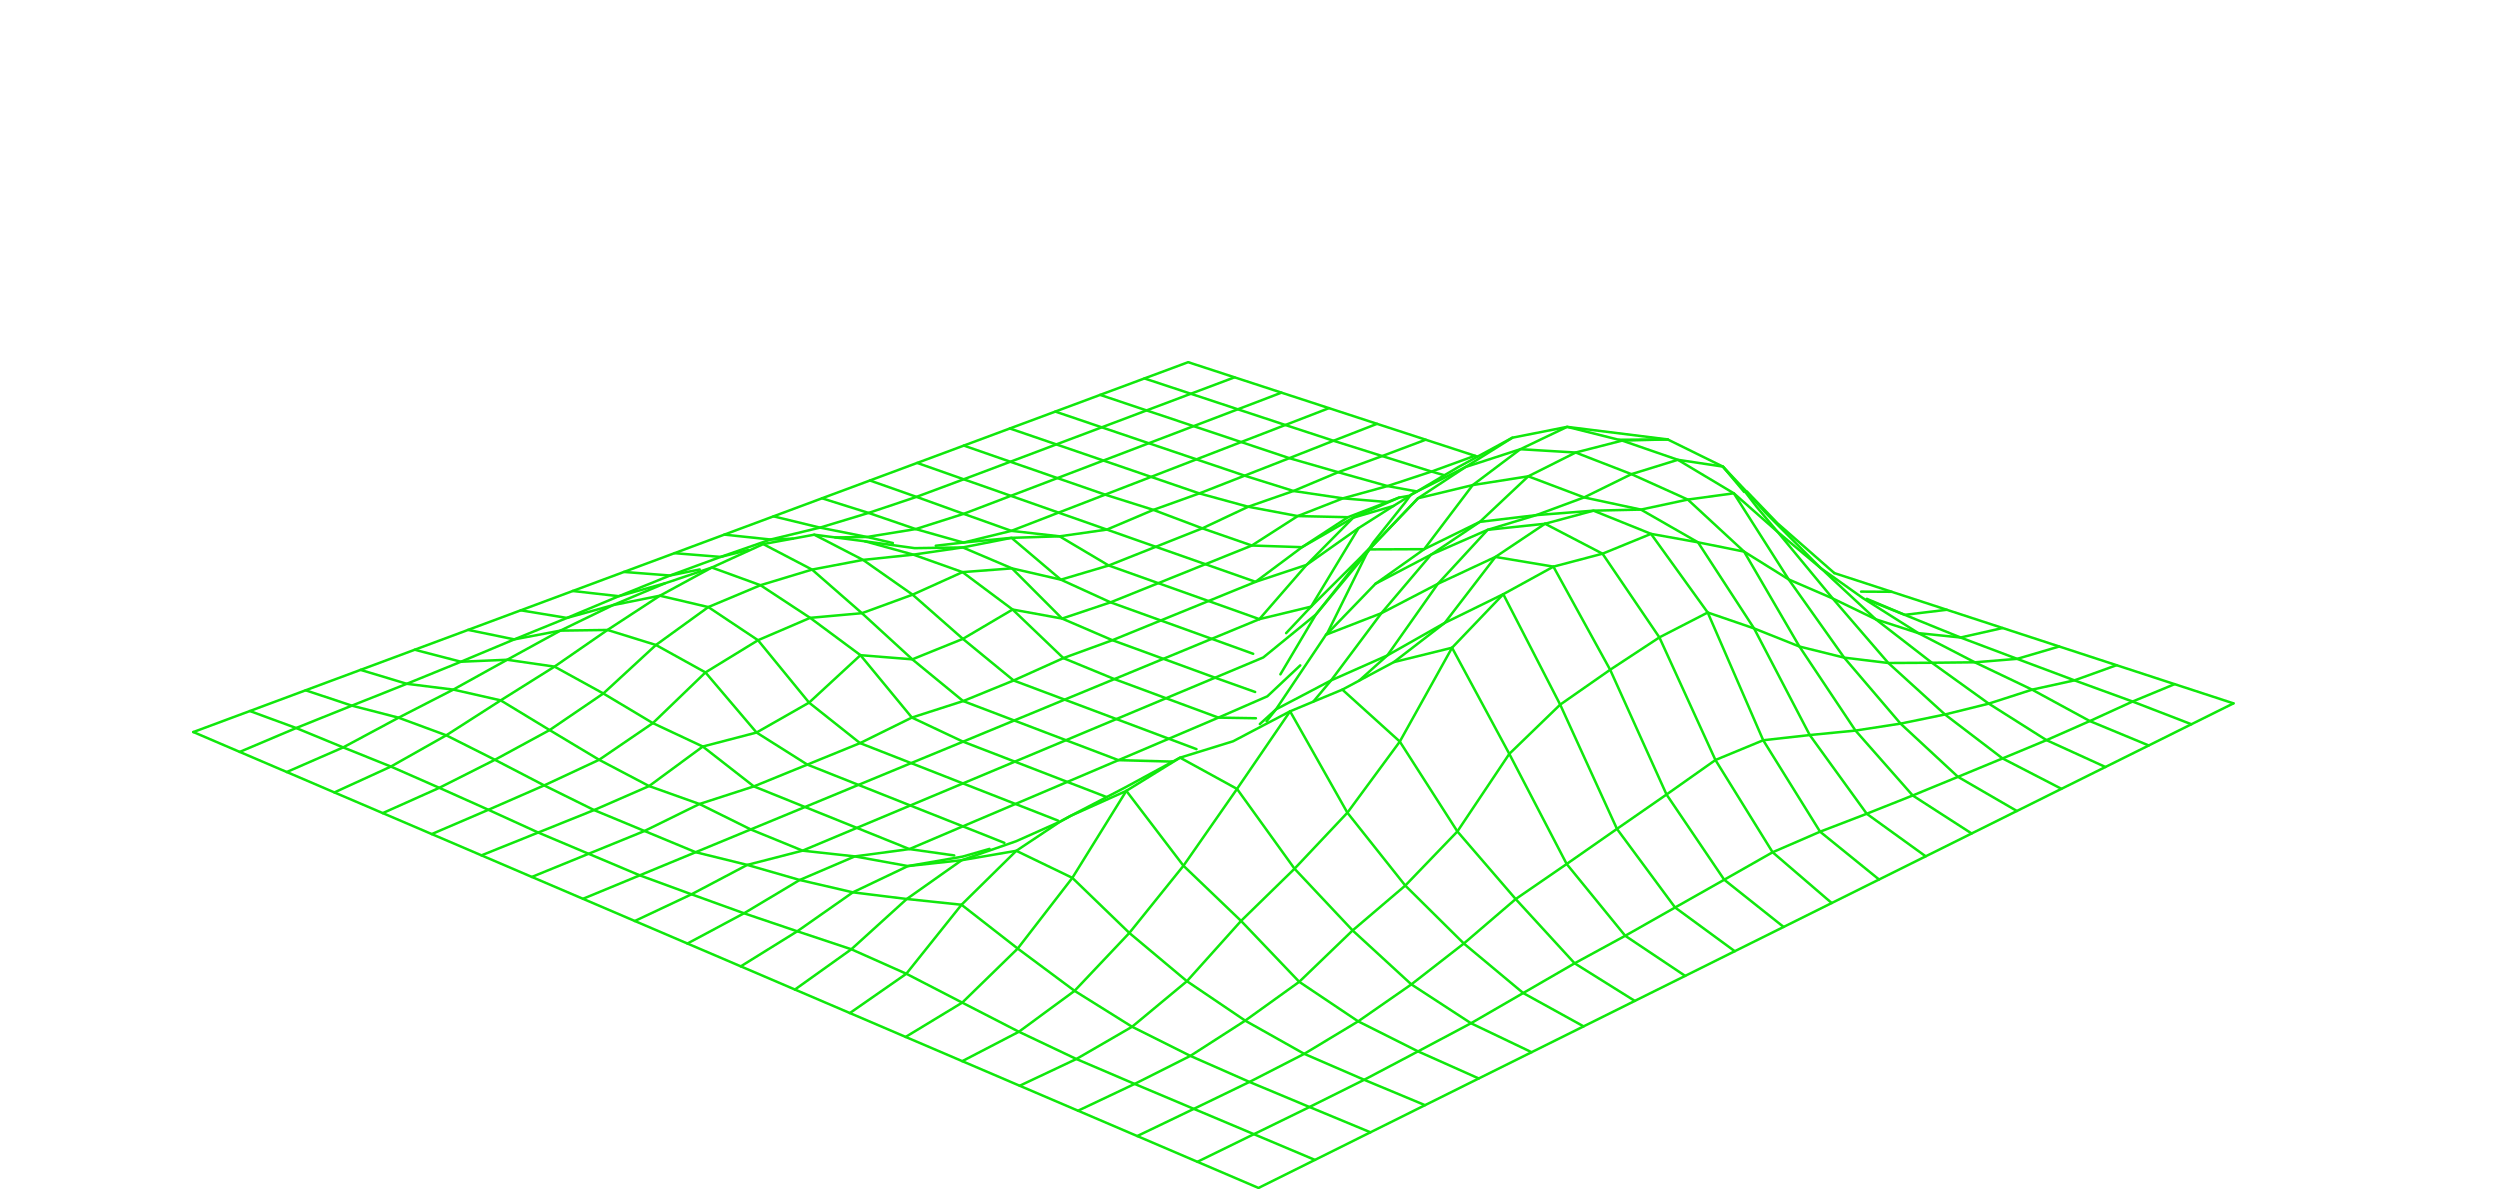<svg width="780" height="371" viewBox="0 0 780 471" fill="none" xmlns="http://www.w3.org/2000/svg">
<defs>
<style>.line path {  stroke-dasharray: 215;  stroke-dashoffset: 215;  animation: draw 2s ease forwards; animation-delay: 1s;}@keyframes draw {from {stroke-dashoffset: 215;}to {stroke-dashoffset: 0;}}</style>
<style>.circle {  opacity:0; animation: pulse 2s infinite; animation-delay: 3s;}@keyframes pulse {0% {opacity: 0;} 50% {opacity: 1;} 100% {opacity: 0;}</style>
</defs>
<g class="line">
<path  d="M297.548 227L297.548 23.694" stroke="#5FFF00"  stroke-width="2.056" stroke-linecap="round" stroke-linejoin="round" />
<g class="circle">
<g><circle cx="297.393" cy="23.41" r="5.497" transform="rotate(-180 297.393 23.41)" fill="#5FFF00" stroke="#5FFF00" stroke-width="2"/></g>
<g><circle cx="297.547" cy="23.311" r="9.818" transform="rotate(90 297.547 23.311)" stroke="#5FFF00"/></g>
<g><circle opacity="0.4" cx="297.547" cy="23.311" r="15.893" transform="rotate(90 297.547 23.311)" stroke="#5FFF00" stroke-width="1.08"/></g>
<g><circle opacity="0.06" cx="298.312" cy="23.311" r="22.771" transform="rotate(90 298.312 23.311)" stroke="#5FFF00" stroke-width="1.08"/></g>
</g></g>
<g class="line">
<path d="M593.548 318L593.548 114.694" stroke="#5FFF00" stroke-width="2.056" stroke-linecap="round" stroke-linejoin="round"/>
<g class="circle">
<g><circle cx="593.393" cy="114.41" r="5.497" transform="rotate(-180 593.393 114.41)" fill="#5FFF00" stroke="#5FFF00" stroke-width="2"/></g>
<g><circle cx="593.547" cy="114.311" r="9.818" transform="rotate(90 593.547 114.311)" stroke="#5FFF00"/></g>
<g><circle opacity="0.4" cx="593.547" cy="114.311" r="15.893" transform="rotate(90 593.547 114.311)" stroke="#5FFF00" stroke-width="1.08"/></g>
<g><circle opacity="0.06" cx="594.312" cy="114.311" r="22.771" transform="rotate(90 594.312 114.311)" stroke="#5FFF00" stroke-width="1.08"/></g>
</g></g>
<g class="line">
<path d="M201.548 357L201.548 153.694" stroke="#5FFF00" stroke-width="2.056" stroke-linecap="round" stroke-linejoin="round"/>
<g class="circle">
<g><circle cx="201.393" cy="153.41" r="5.497" transform="rotate(-180 201.393 153.41)" fill="#5FFF00" stroke="#5FFF00" stroke-width="2"/></g>
<g><circle cx="201.547" cy="153.311" r="9.818" transform="rotate(90 201.547 153.311)" stroke="#5FFF00"/></g>
<g><circle opacity="0.4" cx="201.547" cy="153.311" r="15.893" transform="rotate(90 201.547 153.311)" stroke="#5FFF00" stroke-width="1.08"/></g>
<g><circle opacity="0.06" cx="202.312" cy="153.311" r="22.771" transform="rotate(90 202.312 153.311)" stroke="#5FFF00" stroke-width="1.08"/></g>
</g></g>
<g clip-path="url(#clip0_567_409)">
<path d="M571.298 242.612L593.279 293.21L615.81 329.433L639.165 348.369" stroke="#10E80C" stroke-linecap="round" stroke-linejoin="round"/>
<path d="M490.324 235.351L512.864 279.101L535.349 328.316L558.374 359.457L582.013 376.772" stroke="#10E80C" stroke-linecap="round" stroke-linejoin="round"/>
<path d="M470.028 256.567L492.706 298.604L515.429 342.225L538.619 370.655L562.368 386.542" stroke="#10E80C" stroke-linecap="round" stroke-linejoin="round"/>
<path d="M510.181 224.446L532.656 265.284L554.986 314.701L577.837 348.46L601.357 367.157" stroke="#10E80C" stroke-linecap="round" stroke-linejoin="round"/>
<path d="M405.88 281.747L428.575 321.907L451.5 350.768L474.699 373.723L498.21 393.336L522.133 406.539L542.411 396.458L562.368 386.542L582.013 376.772L601.357 367.157L620.407 357.69L639.165 348.369L657.638 339.185L675.837 330.138" stroke="#10E80C" stroke-linecap="round" stroke-linejoin="round"/>
<path d="M555.425 174.049L515.603 169.077L497.074 177.932L489.225 183.837L478.216 192.133L458.992 217.524L437.45 217.615L416.101 243.4L395.265 260.412L376.141 268.433L356.743 276.564L337.07 284.814L317.103 293.192L296.853 301.68L276.337 293.769L256.069 284.219L235.709 259.515L215.77 244.727L196.097 231.799L175.434 240.461L154.69 255.477L133.853 274.687L112.577 289.182L90.898 300.948L71.637 291.251L49.702 303.63L30.816 296.04L12.187 288.367L-6.149 281.637L-28.542 289.96" stroke="#10E80C" stroke-linecap="round" stroke-linejoin="round"/>
<path d="M405.88 281.747L384.86 312.485L363.639 342.921L342.207 369.538L320.51 392.466L298.456 408.672L276.017 420.319L253.596 410.724" stroke="#10E80C" stroke-linecap="round" stroke-linejoin="round"/>
<path d="M577.315 184.817L585.714 194.834" stroke="#10E80C" stroke-linecap="round" stroke-linejoin="round"/>
<path d="M426.579 273.158L449.338 293.732L472.144 329.332L495.233 356.115L518.579 381.56L542.41 396.458" stroke="#10E80C" stroke-linecap="round" stroke-linejoin="round"/>
<path d="M490.324 235.351L470.028 256.567L449.339 293.732L428.576 321.907L407.638 344.093L386.454 364.768L365.013 388.648L343.288 406.695L321.216 419.468L298.456 408.673L276.008 397.135L253.871 385.699L232.082 376.003L210.668 368.879L188.293 382.769" stroke="#10E80C" stroke-linecap="round" stroke-linejoin="round"/>
<path d="M657.638 339.185L634.283 322.328L611.715 291.15L589.661 248.912L567.451 214.813L556.295 208.422L544.838 201.848L522.334 197.023L500.216 188.663L478.216 192.133L456.565 197.352L455.585 198.359L454.339 199.678L438.009 216.764L436.937 217.615L435.133 219.474L414.187 240.287L393.708 245.24L374.831 253.041L355.689 260.953L336.273 268.983L316.068 260.669L296.368 269.532L276.383 277.69L256.069 284.219L235.535 294.346L214.662 302.852L193.477 311.487L171.926 318.464L151.978 311.358L132.186 300.948L112.577 289.182L93.206 277.416L74.421 273.149L52.752 284.274L30.816 296.04L8.459 305.791" stroke="#10E80C" stroke-linecap="round" stroke-linejoin="round"/>
<path d="M393.708 245.24L412.392 223.75L432.999 209.182" stroke="#10E80C" stroke-linecap="round" stroke-linejoin="round"/>
<path d="M402.042 267.096L416.101 243.4L435.133 219.474L437.029 217.615L438.009 216.764L454.339 199.678L456.565 197.352L469.158 189.075L475.368 184.991L481.331 181.265L493.924 173.372" stroke="#10E80C" stroke-linecap="round" stroke-linejoin="round"/>
<path d="M209.743 391.953L232.082 376.002L254.035 356.087L268.818 345.649L275.797 340.723L283.435 338.058L294.032 334.378L297.357 333.215L314.859 325.395L318.962 323.161L334.468 316.202L341.017 313.254" stroke="#10E80C" stroke-linecap="round" stroke-linejoin="round"/>
<path d="M231.505 401.265L253.871 385.699L275.733 358.367" stroke="#10E80C" stroke-linecap="round" stroke-linejoin="round"/>
<path d="M711.418 312.448L688.082 300.407L670.423 307.705L652.491 315.085L634.283 322.328L615.809 329.433L597.006 337.573L577.837 348.46L558.374 359.457L538.619 370.655L518.579 381.56L498.21 393.336L477.529 405.303L456.546 416.446L435.225 427.699L411.485 417.426L388.093 404.268L365.013 388.647L342.207 369.538L319.631 347.718L297.439 336.996L275.797 340.723L254.512 343.049L233.465 339.212L212.775 336.941L192.241 328.536L171.926 318.464L150.165 329.149L130.19 320.863L110.425 311.093L88.325 320.753L65.894 330.376" stroke="#10E80C" stroke-linecap="round" stroke-linejoin="round"/>
<path d="M437.698 448.503L413.564 438.486L391.546 449.244L369.162 460.186L345.34 449.986" stroke="#10E80C" stroke-linecap="round" stroke-linejoin="round"/>
<path d="M506.856 207.452L529.634 219.318L552.156 252.465L574.357 301.03L597.006 337.573L620.407 357.69" stroke="#10E80C" stroke-linecap="round" stroke-linejoin="round"/>
<path d="M167.155 373.723L189.576 361.746L211.63 348.561L233.465 339.212L255.089 336.319L272.839 338.837" stroke="#10E80C" stroke-linecap="round" stroke-linejoin="round"/>
<path d="M415.716 459.435L393.36 470.542L369.162 460.186" stroke="#10E80C" stroke-linecap="round" stroke-linejoin="round"/>
<path d="M146.318 364.804L168.776 354.229L190.858 342.582L211.63 348.561L232.695 353.45L254.512 343.049L276.117 339.304L286.806 336.245" stroke="#10E80C" stroke-linecap="round" stroke-linejoin="round"/>
<path d="M276.017 420.319L298.776 430.062L321.884 439.951L344.305 429.338L366.369 418.232L389.788 428.551L411.485 417.426L432.843 404.552L453.909 389.911L474.699 373.723L495.233 356.115L515.429 342.225L535.349 328.316L554.986 314.701L574.357 301.03L593.279 293.21L611.715 291.15L629.832 289.374L647.673 286.618L665.276 283.001L682.623 278.707L705.484 293.165L728.829 303.804" stroke="#10E80C" stroke-linecap="round" stroke-linejoin="round"/>
<path d="M27.336 313.876L49.702 303.63L68.88 312.054L90.898 300.948L110.425 311.093L132.186 300.948L153.471 286.426L174.308 266.346L195.126 253.591L215.77 244.727L236.286 242.878L256.362 235.544L276.127 226.616L295.726 225.133L303.585 233.007L315.565 245.011L335.503 253.582L354.664 245.762L373.558 238.062L392.197 230.462L412.392 223.75L430.874 205.053L446.811 200.41L453.423 196.318L454 195.841L456.144 194.669L468.032 188.718L475.368 184.991L484.078 182.162L497.074 177.932L518.991 179.241L537.401 174.516L559.455 182.125L577.315 184.817L586.657 194.715L593.856 202.709L594.359 203.249L615.993 224.977L616.496 225.38L618.859 227.019L629.117 234.317L632.717 236.88L644.229 244.151L654.725 250.78L671.431 252.51L693.852 260.971L710.521 256.072L733.226 263.48" stroke="#10E80C" stroke-linecap="round" stroke-linejoin="round"/>
<path d="M779.542 278.597L756.233 270.988L739.582 277.874L722.647 285.611L705.484 293.165L688.082 300.407L665.276 283.001L642.837 262.61L625.353 260.486L603.372 229.51L597.922 220.948L582.572 196.867L581.638 195.393L559.455 182.125L541.073 187.811L518.991 179.241L500.216 188.663L481.046 206.701L461.712 219.694L442.03 242.887L422.128 269.495L400.284 280.978L393.909 286.792" stroke="#10E80C" stroke-linecap="round" stroke-linejoin="round"/>
<path d="M125.784 356.014L148.269 346.72L170.424 337.555L190.858 342.582L212.775 336.941L234.271 327.922L255.089 336.319L276.255 327.309L297.1 318.445L313.943 325.038" stroke="#10E80C" stroke-linecap="round" stroke-linejoin="round"/>
<path d="M-10.169 297.825L12.187 288.367L34.251 279.503L52.752 284.274L71.637 291.251L93.206 277.416L114.51 264.047L135.502 249.525L153.618 237.686L156.256 235.956L169.664 228.676L172.751 227.01L176.827 224.794L185.179 220.985L192.9 217.469L197.187 215.509L216.53 225.609L236.286 242.878L256.243 261.163L276.383 277.69L296.606 285.382L316.581 277.123L336.273 268.983L356.743 276.564L377.487 284.246L396.868 275.813L409.901 263.562" stroke="#10E80C" stroke-linecap="round" stroke-linejoin="round"/>
<path d="M85.577 338.8L108.053 329.763L130.19 320.863L151.979 311.358L173.246 295.701" stroke="#10E80C" stroke-linecap="round" stroke-linejoin="round"/>
<path d="M459.322 437.753L437.698 448.503L415.717 459.435L391.546 449.244L367.752 439.218L345.34 449.986L321.884 439.951" stroke="#10E80C" stroke-linecap="round" stroke-linejoin="round"/>
<path d="M480.598 427.178L459.322 437.753L435.225 427.699L413.564 438.486L389.788 428.551L367.752 439.218L344.305 429.338L321.216 419.468L298.776 430.062" stroke="#10E80C" stroke-linecap="round" stroke-linejoin="round"/>
<path d="M446.976 262.253L470.028 256.567" stroke="#10E80C" stroke-linecap="round" stroke-linejoin="round"/>
<path d="M439.694 231.231L458.992 217.524L481.047 206.701L503.367 204.036L523.122 202.498L526.053 202.269L548.84 211.462L571.298 242.612L589.661 248.912L607.631 256.091L625.353 260.486L627.231 262.692L647.673 286.618L670.424 307.705L693.76 321.229" stroke="#10E80C" stroke-linecap="round" stroke-linejoin="round"/>
<path d="M-6.149 281.637L15.924 273.423L34.251 279.503L56.003 270.851L74.421 273.149L88.956 265.091L95.761 261.328L107.237 255.037L116.827 249.791L124.438 246.101L137.663 239.691L149.789 237.256L156.256 235.956L175.434 240.461L195.126 253.591L215.348 278.304L235.534 294.346L255.775 302.266L276.291 310.305L297.1 318.445L317.643 309.71L337.884 301.094L357.832 292.615L377.487 284.246L392.325 284.494" stroke="#10E80C" stroke-linecap="round" stroke-linejoin="round"/>
<path d="M420.113 251.402L420.461 251.128L439.694 231.231L461.712 219.694L484.133 209.86L506.856 207.452L526.053 202.269L544.838 201.848L563.403 197.874L581.638 195.393L598.985 210.675L615.993 224.977L616.497 225.38L620.49 229.152L624.804 233.163L625.829 234.115L626.022 234.298L636.151 243.702L637.873 245.304L660.102 262.518L677.091 262.335L693.852 260.971L716.566 269.486L733.226 263.48L756.233 270.988" stroke="#10E80C" stroke-linecap="round" stroke-linejoin="round"/>
<path d="M501.535 416.776L480.598 427.178L456.547 416.446L432.844 404.552L409.498 388.895L386.454 364.768L363.639 342.92L341.017 313.254" stroke="#10E80C" stroke-linecap="round" stroke-linejoin="round"/>
<path d="M15.924 273.424L37.686 265.338L56.003 270.851L77.444 262.106L83.544 259.552L98.574 253.261L106.743 249.928L119.428 244.764L137.664 239.691L144.807 236.697L150.046 234.5L158.271 231.048L166.111 228.411L176.827 224.794L196.097 231.799L216.53 225.609L236.726 221.772L256.362 235.544L276.273 253.051L296.368 269.532L316.581 277.123L337.07 284.814L357.833 292.615L368.787 296.726" stroke="#10E80C" stroke-linecap="round" stroke-linejoin="round"/>
<path d="M433.219 269.605L446.975 262.253L467.134 246.724L490.324 235.351L510.18 224.446" stroke="#10E80C" stroke-linecap="round" stroke-linejoin="round"/>
<path d="M522.133 406.539L501.535 416.776L477.53 405.303L453.909 389.911L430.646 368.54L407.639 344.092L384.861 312.485L362.302 300.105L359.509 301.625L359.417 301.671L359.298 301.735L357.824 302.532L340.211 312.082L333.223 315.717L318.963 323.161L314.86 325.395L297.439 336.996L295.882 338.525L275.733 358.367L254.036 356.087L232.696 353.45L210.669 368.879L189.576 361.746L168.776 354.229L148.269 346.72L128.019 338.177L108.053 329.763L88.325 320.753L68.881 312.054L46.487 322.071" stroke="#10E80C" stroke-linecap="round" stroke-linejoin="round"/>
<path d="M37.685 265.338L59.136 257.363L80.293 249.498L101.147 241.742L121.727 234.088L142.014 226.543L162.026 219.108L181.772 211.764L201.253 204.522L220.478 197.371L238.914 203.167L257.589 209.567L276.484 214.905L295.543 213.037L315.079 229.601L334.02 223.988L352.685 216.581L371.104 209.274L389.275 200.722L407.208 194.477L424.903 187.042L442.36 180.642L459.587 174.168L479.096 180.532L480.121 180.871" stroke="#10E80C" stroke-linecap="round" stroke-linejoin="round"/>
<path d="M217.4 211.792L219.653 212.955L236.726 221.772L256.646 219.694L265.97 218.33L276.246 216.837L295.727 225.133L315.079 229.601L334.753 238.583L354.664 245.762L374.832 253.041L391.253 258.966" stroke="#10E80C" stroke-linecap="round" stroke-linejoin="round"/>
<path d="M571.298 242.612L552.156 252.465L532.657 265.284L512.864 279.1L492.706 298.604L472.144 329.332L451.5 350.768L430.645 368.54L409.498 388.895L388.094 404.268L366.369 418.232L343.288 406.695L320.51 392.466L297.989 375.719L275.733 358.367" stroke="#10E80C" stroke-linecap="round" stroke-linejoin="round"/>
<path d="M316.068 260.669L335.503 253.582L355.689 260.953L376.141 268.433L392.032 274.092" stroke="#10E80C" stroke-linecap="round" stroke-linejoin="round"/>
<path d="M220.478 197.371L239.445 190.32L257.891 196.812L276.603 189.844L295.269 196.4L313.724 189.368L332.618 195.924L351.733 201.958L371.104 209.274L390.713 216.077L410.597 216.736L430.874 205.053L434.803 203.331L444.915 198.9L449.055 197.087L453.194 196.354" stroke="#10E80C" stroke-linecap="round" stroke-linejoin="round"/>
<path d="M225.698 212.872L237.458 214.402L257.177 217.121L276.246 216.837L280.404 216.013L295.544 213.037L314.576 212.433L333.305 209.768L352.686 216.581L372.313 223.475L392.197 230.462L410.597 216.736L428.777 204.861L444.439 198.854L449.055 197.087" stroke="#10E80C" stroke-linecap="round" stroke-linejoin="round"/>
<path d="M239.445 190.32L258.166 183.361L276.603 189.844L295.067 182.894L313.723 189.368L331.94 182.418L349.91 175.56L368.777 181.942L387.873 188.406L407.208 194.477L426.808 197.389L444.438 198.854" stroke="#10E80C" stroke-linecap="round" stroke-linejoin="round"/>
<path d="M258.166 183.361L276.639 176.494L295.067 182.894L313.293 176.027L331.281 169.261L349.91 175.56L367.66 168.794L386.5 175.093L404.002 168.336L421.276 161.661L440.317 167.878L459.587 174.168" stroke="#10E80C" stroke-linecap="round" stroke-linejoin="round"/>
<path d="M276.64 176.494L294.866 169.718L313.293 176.027L331.941 182.418L350.817 188.892L369.922 195.439L389.275 200.722L408.884 204.412L428.777 204.861" stroke="#10E80C" stroke-linecap="round" stroke-linejoin="round"/>
<path d="M536.119 174.196L555.425 174.049" stroke="#10E80C" stroke-linecap="round" stroke-linejoin="round"/>
<path d="M294.866 169.718L312.872 163.025L331.281 169.261L349.031 162.567L367.66 168.794L385.172 162.119L404.002 168.336L423.062 174.58L440.317 167.878" stroke="#10E80C" stroke-linecap="round" stroke-linejoin="round"/>
<path d="M312.872 163.025L330.64 156.414L349.031 162.567L366.561 155.965L383.871 149.455L402.464 155.526L421.276 161.661" stroke="#10E80C" stroke-linecap="round" stroke-linejoin="round"/>
<path d="M201.253 204.522L219.653 208.99L238.282 212.698L248.531 215.097" stroke="#10E80C" stroke-linecap="round" stroke-linejoin="round"/>
<path d="M59.135 257.363L77.444 262.106L95.761 261.328L114.51 264.047L133.853 274.687L153.471 286.426L173.245 295.701L194.539 290.152L215.348 278.304L235.708 259.515L256.243 261.163L276.273 253.051L295.964 241.431L315.564 245.011L334.752 238.584L353.665 230.984L372.313 223.476L390.713 216.077L408.884 204.412L426.808 197.389L444.466 192.527L461.895 186.786L466.987 188.242" stroke="#10E80C" stroke-linecap="round" stroke-linejoin="round"/>
<path d="M330.64 156.414L348.179 149.895L366.561 155.965L385.172 162.119L402.464 155.526" stroke="#10E80C" stroke-linecap="round" stroke-linejoin="round"/>
<path d="M779.542 278.597L762.882 286.874L745.984 295.28L728.83 303.804L711.419 312.448L693.76 321.229L675.837 330.138L652.491 315.085L629.832 289.374L609.261 258.535L607.631 256.09L606.889 254.818L585.704 218.485L585.164 217.991L563.403 197.874L541.073 187.811L522.334 197.023L503.367 204.036L484.133 209.86L464.405 231.249L444.393 259.616L433.219 269.605L426.579 273.158L415.048 277.938L405.88 281.747L395.256 287.332L383.285 293.622L370.811 297.486L362.302 300.105L359.884 301.607L359.756 301.68L359.573 301.799L355.973 304.015L341.017 313.254L338.279 317.667L319.631 347.718L297.989 375.719L276.008 397.135L253.596 410.723L231.505 401.265L209.743 391.953L188.293 382.769L167.155 373.723L146.319 364.804L125.784 356.014L105.534 347.352L85.577 338.8L65.895 330.376L46.487 322.071L27.336 313.876L8.46 305.791L-10.169 297.825L-28.542 289.96" stroke="#10E80C" stroke-linecap="round" stroke-linejoin="round"/>
<path d="M101.147 241.742L119.428 244.764L125.912 242.045L139.99 236.148L160.276 227.953L172.833 223.338L180.316 220.591L196.271 215.033L200.099 213.696L214.405 210.254L219.653 208.99L238.914 203.167L257.891 196.812L276.566 203.533L295.479 210.272L314.172 203.048L333.305 209.768L351.733 201.958L369.922 195.439L387.874 188.406L405.578 181.475L423.062 174.58L442.359 180.642L461.895 186.786L479.096 180.532" stroke="#10E80C" stroke-linecap="round" stroke-linejoin="round"/>
<path d="M348.179 149.895L365.499 143.458L383.871 149.455" stroke="#10E80C" stroke-linecap="round" stroke-linejoin="round"/>
<path d="M181.772 211.764L200.099 213.696L208.91 213.358" stroke="#10E80C" stroke-linecap="round" stroke-linejoin="round"/>
<path d="M121.727 234.088L139.99 236.148L158.271 231.048" stroke="#10E80C" stroke-linecap="round" stroke-linejoin="round"/>
<path d="M162.026 219.108L180.316 220.591L191.279 217.863" stroke="#10E80C" stroke-linecap="round" stroke-linejoin="round"/>
<path d="M142.014 226.543L160.276 227.953L172.018 225.563" stroke="#10E80C" stroke-linecap="round" stroke-linejoin="round"/>
<path d="M292.704 333.847L276.255 327.309L255.437 319.05L234.903 310.891L213.728 319.654L193.477 311.487L173.246 295.701" stroke="#10E80C" stroke-linecap="round" stroke-linejoin="round"/>
<path d="M333.003 315.634L317.644 309.71L296.853 301.68L276.291 310.305L255.437 319.05L234.271 327.922L213.727 319.654L192.241 328.536L170.425 337.555L150.165 329.149L128.019 338.178L105.534 347.352" stroke="#10E80C" stroke-linecap="round" stroke-linejoin="round"/>
<path d="M634.338 237.201L649.322 243.537L671.431 252.51L688.119 248.756" stroke="#10E80C" stroke-linecap="round" stroke-linejoin="round"/>
<path d="M635.583 238.025L649.322 243.537L666 241.532" stroke="#10E80C" stroke-linecap="round" stroke-linejoin="round"/>
<path d="M404.313 250.78L414.187 240.287L432.999 209.182L446.811 200.411" stroke="#10E80C" stroke-linecap="round" stroke-linejoin="round"/>
<path d="M632.066 234.335L644.165 234.408" stroke="#10E80C" stroke-linecap="round" stroke-linejoin="round"/>
<path d="M415.048 277.938L422.128 269.495L444.393 259.616L467.134 246.724L487.21 220.6L506.856 207.452" stroke="#10E80C" stroke-linecap="round" stroke-linejoin="round"/>
<path d="M265.539 216.16L276.484 214.905L295.479 210.272L314.575 212.433L334.02 223.988L353.665 230.984L373.558 238.062L393.708 245.24" stroke="#10E80C" stroke-linecap="round" stroke-linejoin="round"/>
<path d="M396.575 285.666L400.284 280.978L415.469 258.334L420.113 251.402L420.543 250.963L437.029 217.615L438.879 214.795L451.427 199.065L453.424 196.318L454.001 195.842L456.144 194.669L466.814 188.342L466.988 188.242L472.511 185.01L480.122 180.871L493.924 173.372L515.603 169.077L536.119 174.196L537.401 174.516L555.426 174.049L567.066 179.772L577.315 184.817L586.108 194.789L590.751 200.85L598.985 210.675L603.418 216.031L620.81 237.054L624.044 240.808L642.837 262.61L660.102 262.518L682.623 278.707L699.778 273.167L716.566 269.486L739.582 277.874L762.882 286.874" stroke="#10E80C" stroke-linecap="round" stroke-linejoin="round"/>
<path d="M621.442 226.991L622.606 227.376L644.165 234.408L666 241.532L688.119 248.756L710.521 256.072" stroke="#10E80C" stroke-linecap="round" stroke-linejoin="round"/>
<path d="M357.988 302.403L358.922 301.662L359.252 301.726" stroke="#10E80C" stroke-linecap="round" stroke-linejoin="round"/>
<path d="M359.445 301.625L358.923 301.662L337.885 301.094L317.103 293.192L296.606 285.382L276.337 293.769L255.776 302.266L234.903 310.891L214.662 302.852L194.54 290.152L174.308 266.346L154.69 255.477L135.502 249.525L116.827 249.791L98.573 253.261L80.293 249.498" stroke="#10E80C" stroke-linecap="round" stroke-linejoin="round"/>
<path d="M420.369 251.302L442.03 242.887L464.405 231.249L487.21 220.6L510.181 224.446L529.634 219.318L548.84 211.462L567.451 214.814L585.704 218.485L603.372 229.51L620.81 237.054L637.873 245.304L654.725 250.78L662.126 254.598L677.091 262.335L699.778 273.167L722.647 285.611L745.984 295.28" stroke="#10E80C" stroke-linecap="round" stroke-linejoin="round"/>
<path d="M586.822 194.688L595.486 203.679L598.911 207.241L621.442 226.991" stroke="#10E80C" stroke-linecap="round" stroke-linejoin="round"/>
<path d="M316.068 260.669L303.814 248.939L295.965 241.431L276.127 226.616L256.646 219.694L237.458 214.401" stroke="#10E80C" stroke-linecap="round" stroke-linejoin="round"/>
<path d="M197.187 215.509L204.495 214.163L208.91 213.358L217.4 211.792L225.698 212.872L238.282 212.698L257.589 209.567L276.566 203.533L295.268 196.4L314.172 203.048L332.618 195.924L350.817 188.892L368.777 181.942L386.5 175.093L405.577 181.475L424.903 187.042L444.466 192.527L456.034 194.651" stroke="#10E80C" stroke-linecap="round" stroke-linejoin="round"/>

</g>
<defs>
<clipPath id="clip0_567_409">
<rect width="809" height="328" fill="white" transform="translate(-29 143)"/>
</clipPath>
</defs>
</svg>
